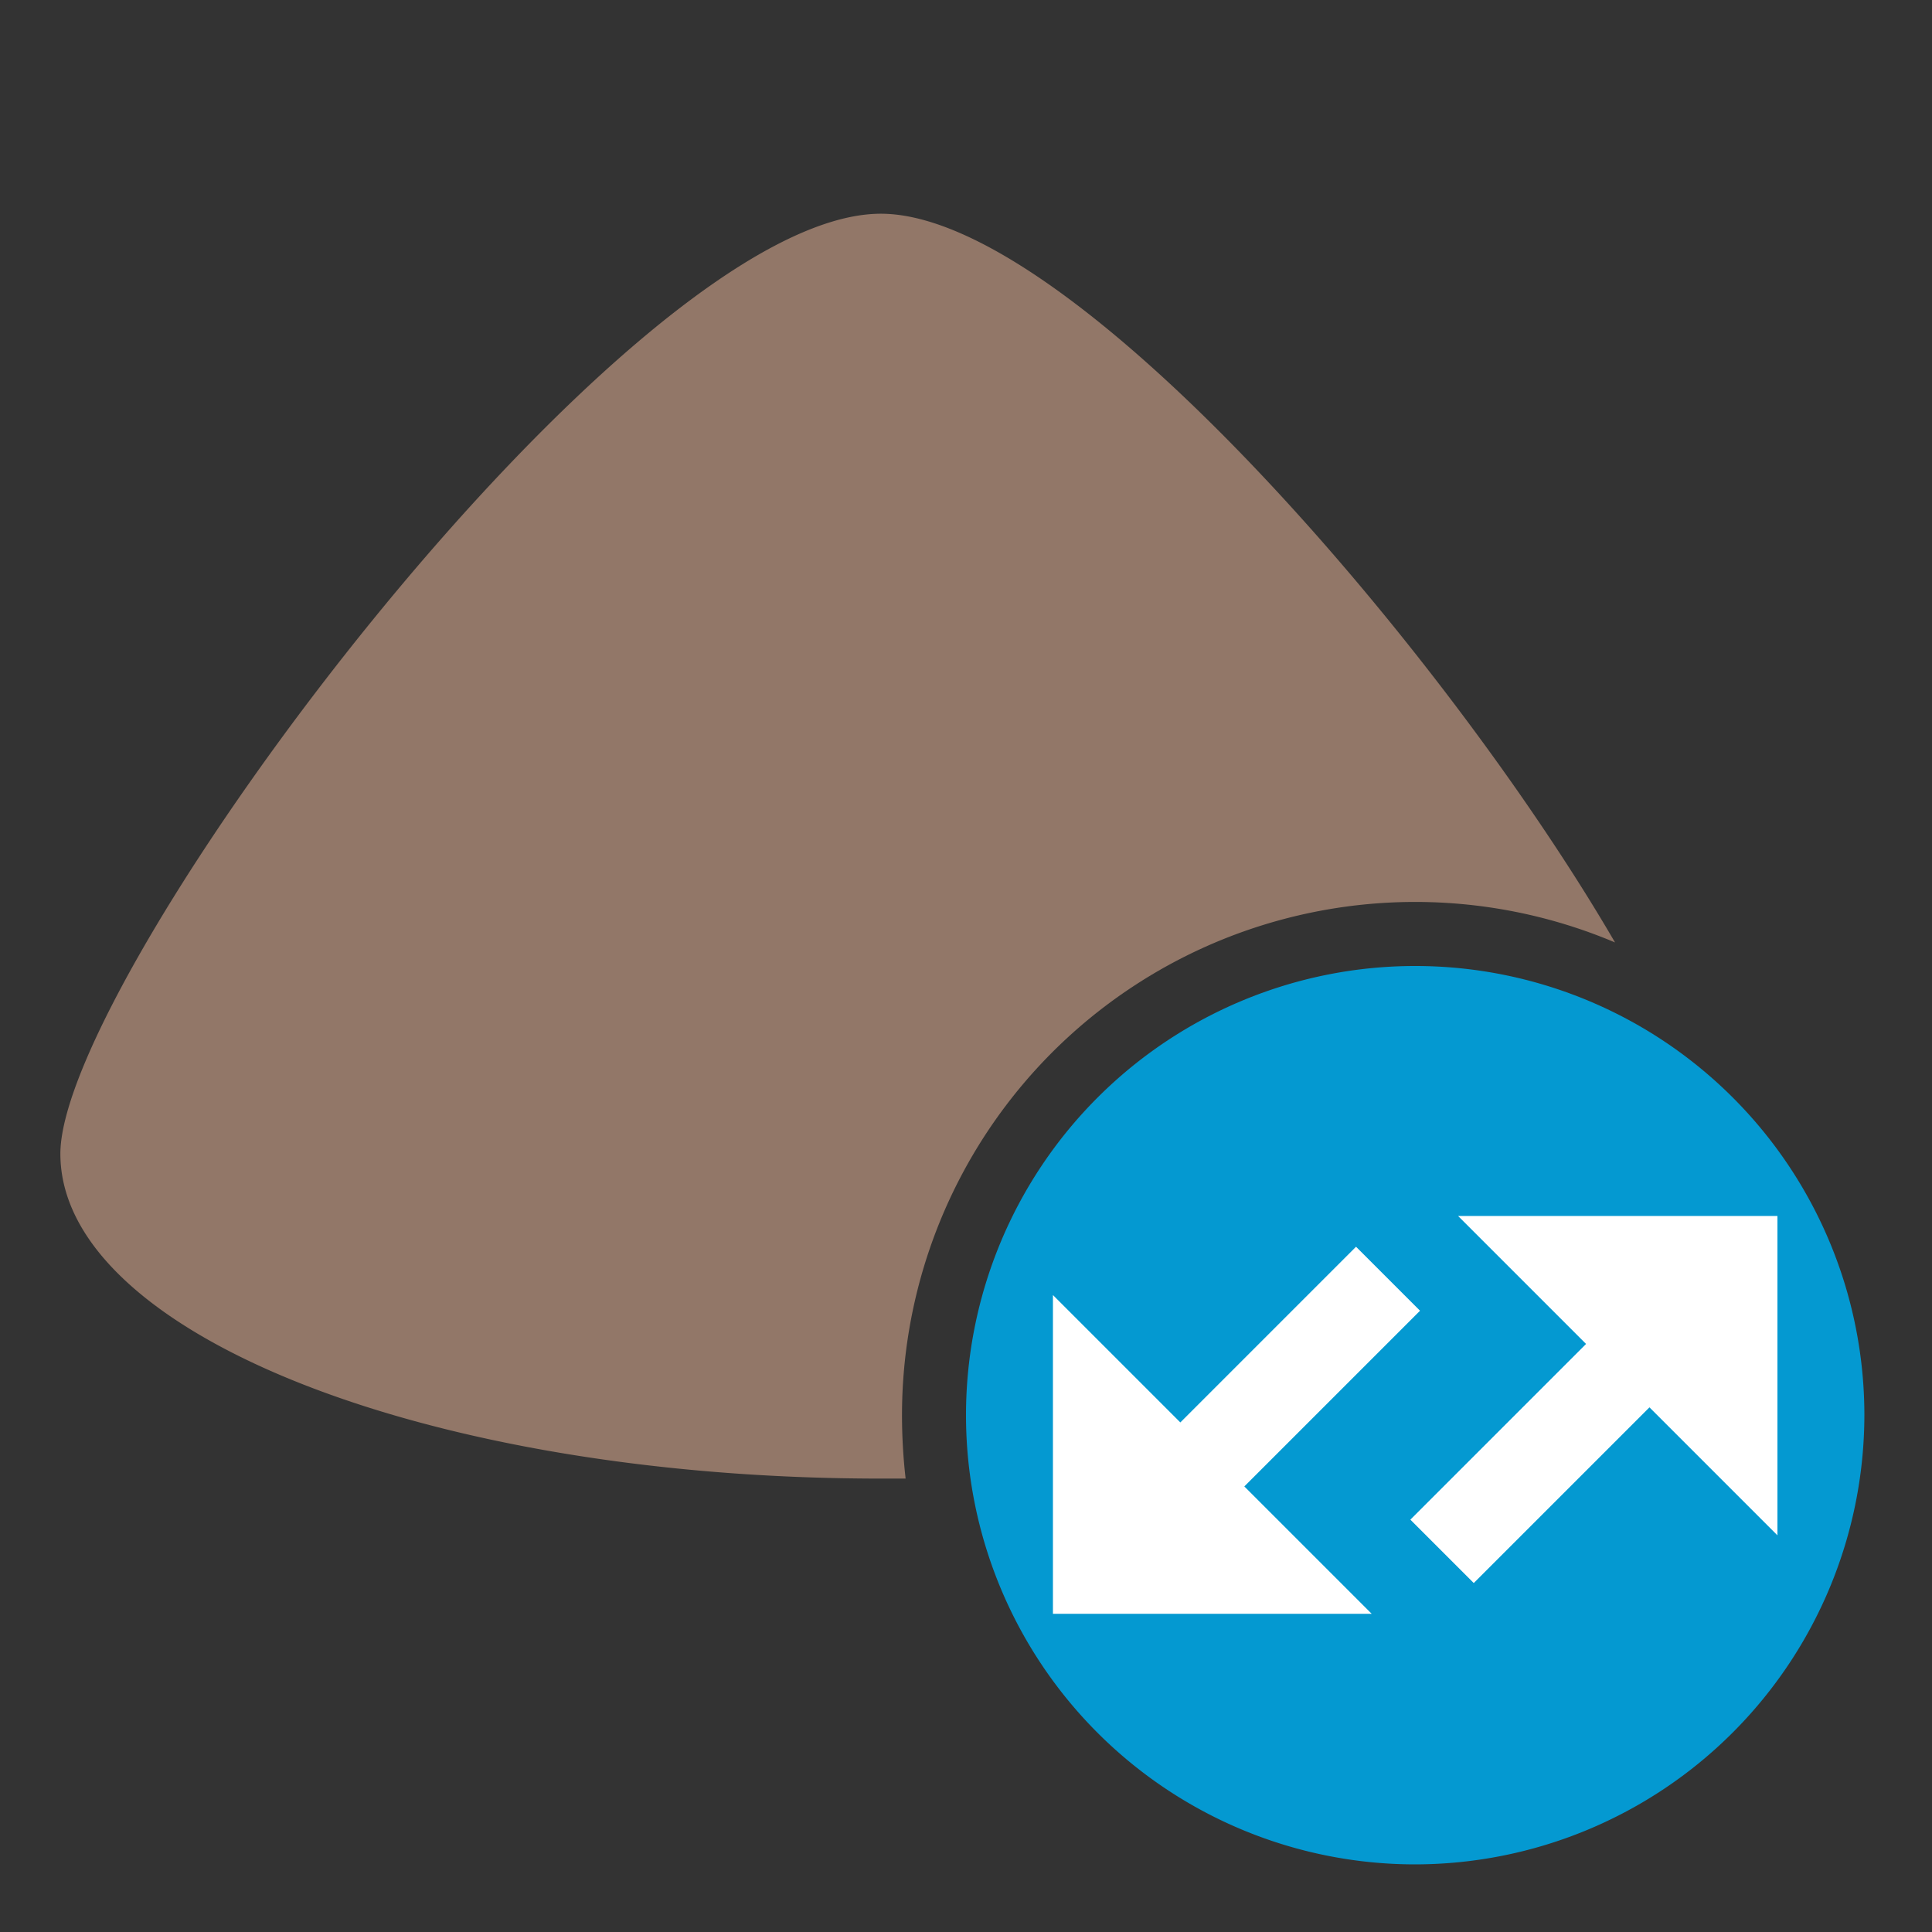 <svg id="a6417ee2-7b4e-46da-a3ab-31c9ef0e66d9" data-name="Calque 1" xmlns="http://www.w3.org/2000/svg" width="32" height="32" viewBox="0 0 32 32">
  <rect x="0" y="0" width="32" height="32" fill="#333333" stroke="none"/>
  <title>products-57-1310F302</title>
  <path d="M14.94,23.44a8.5,8.5,0,0,1,11.81-7.83c-2.79-4.8-9-12.07-12.16-12.07C10.39,3.54,1,16.14,1,19.11s6.08,5.38,13.59,5.38H15A9.26,9.26,0,0,1,14.94,23.44Z" style="fill: #927768"/>
  <path d="M23.44,30.88a7.44,7.44,0,1,1,7.44-7.44A7.45,7.45,0,0,1,23.44,30.88Z" style="fill: #0499d1"/>
  <g>
    <polygon points="23.52 21.71 22.46 20.65 19.55 23.56 17.44 21.45 17.44 26.73 22.72 26.73 20.61 24.62 23.52 21.71" style="fill: #fff"/>
    <polygon points="23.36 25.17 24.41 26.22 27.32 23.31 29.44 25.43 29.44 20.14 24.15 20.14 26.27 22.26 23.36 25.17" style="fill: #fff"/>
  </g>
</svg>
